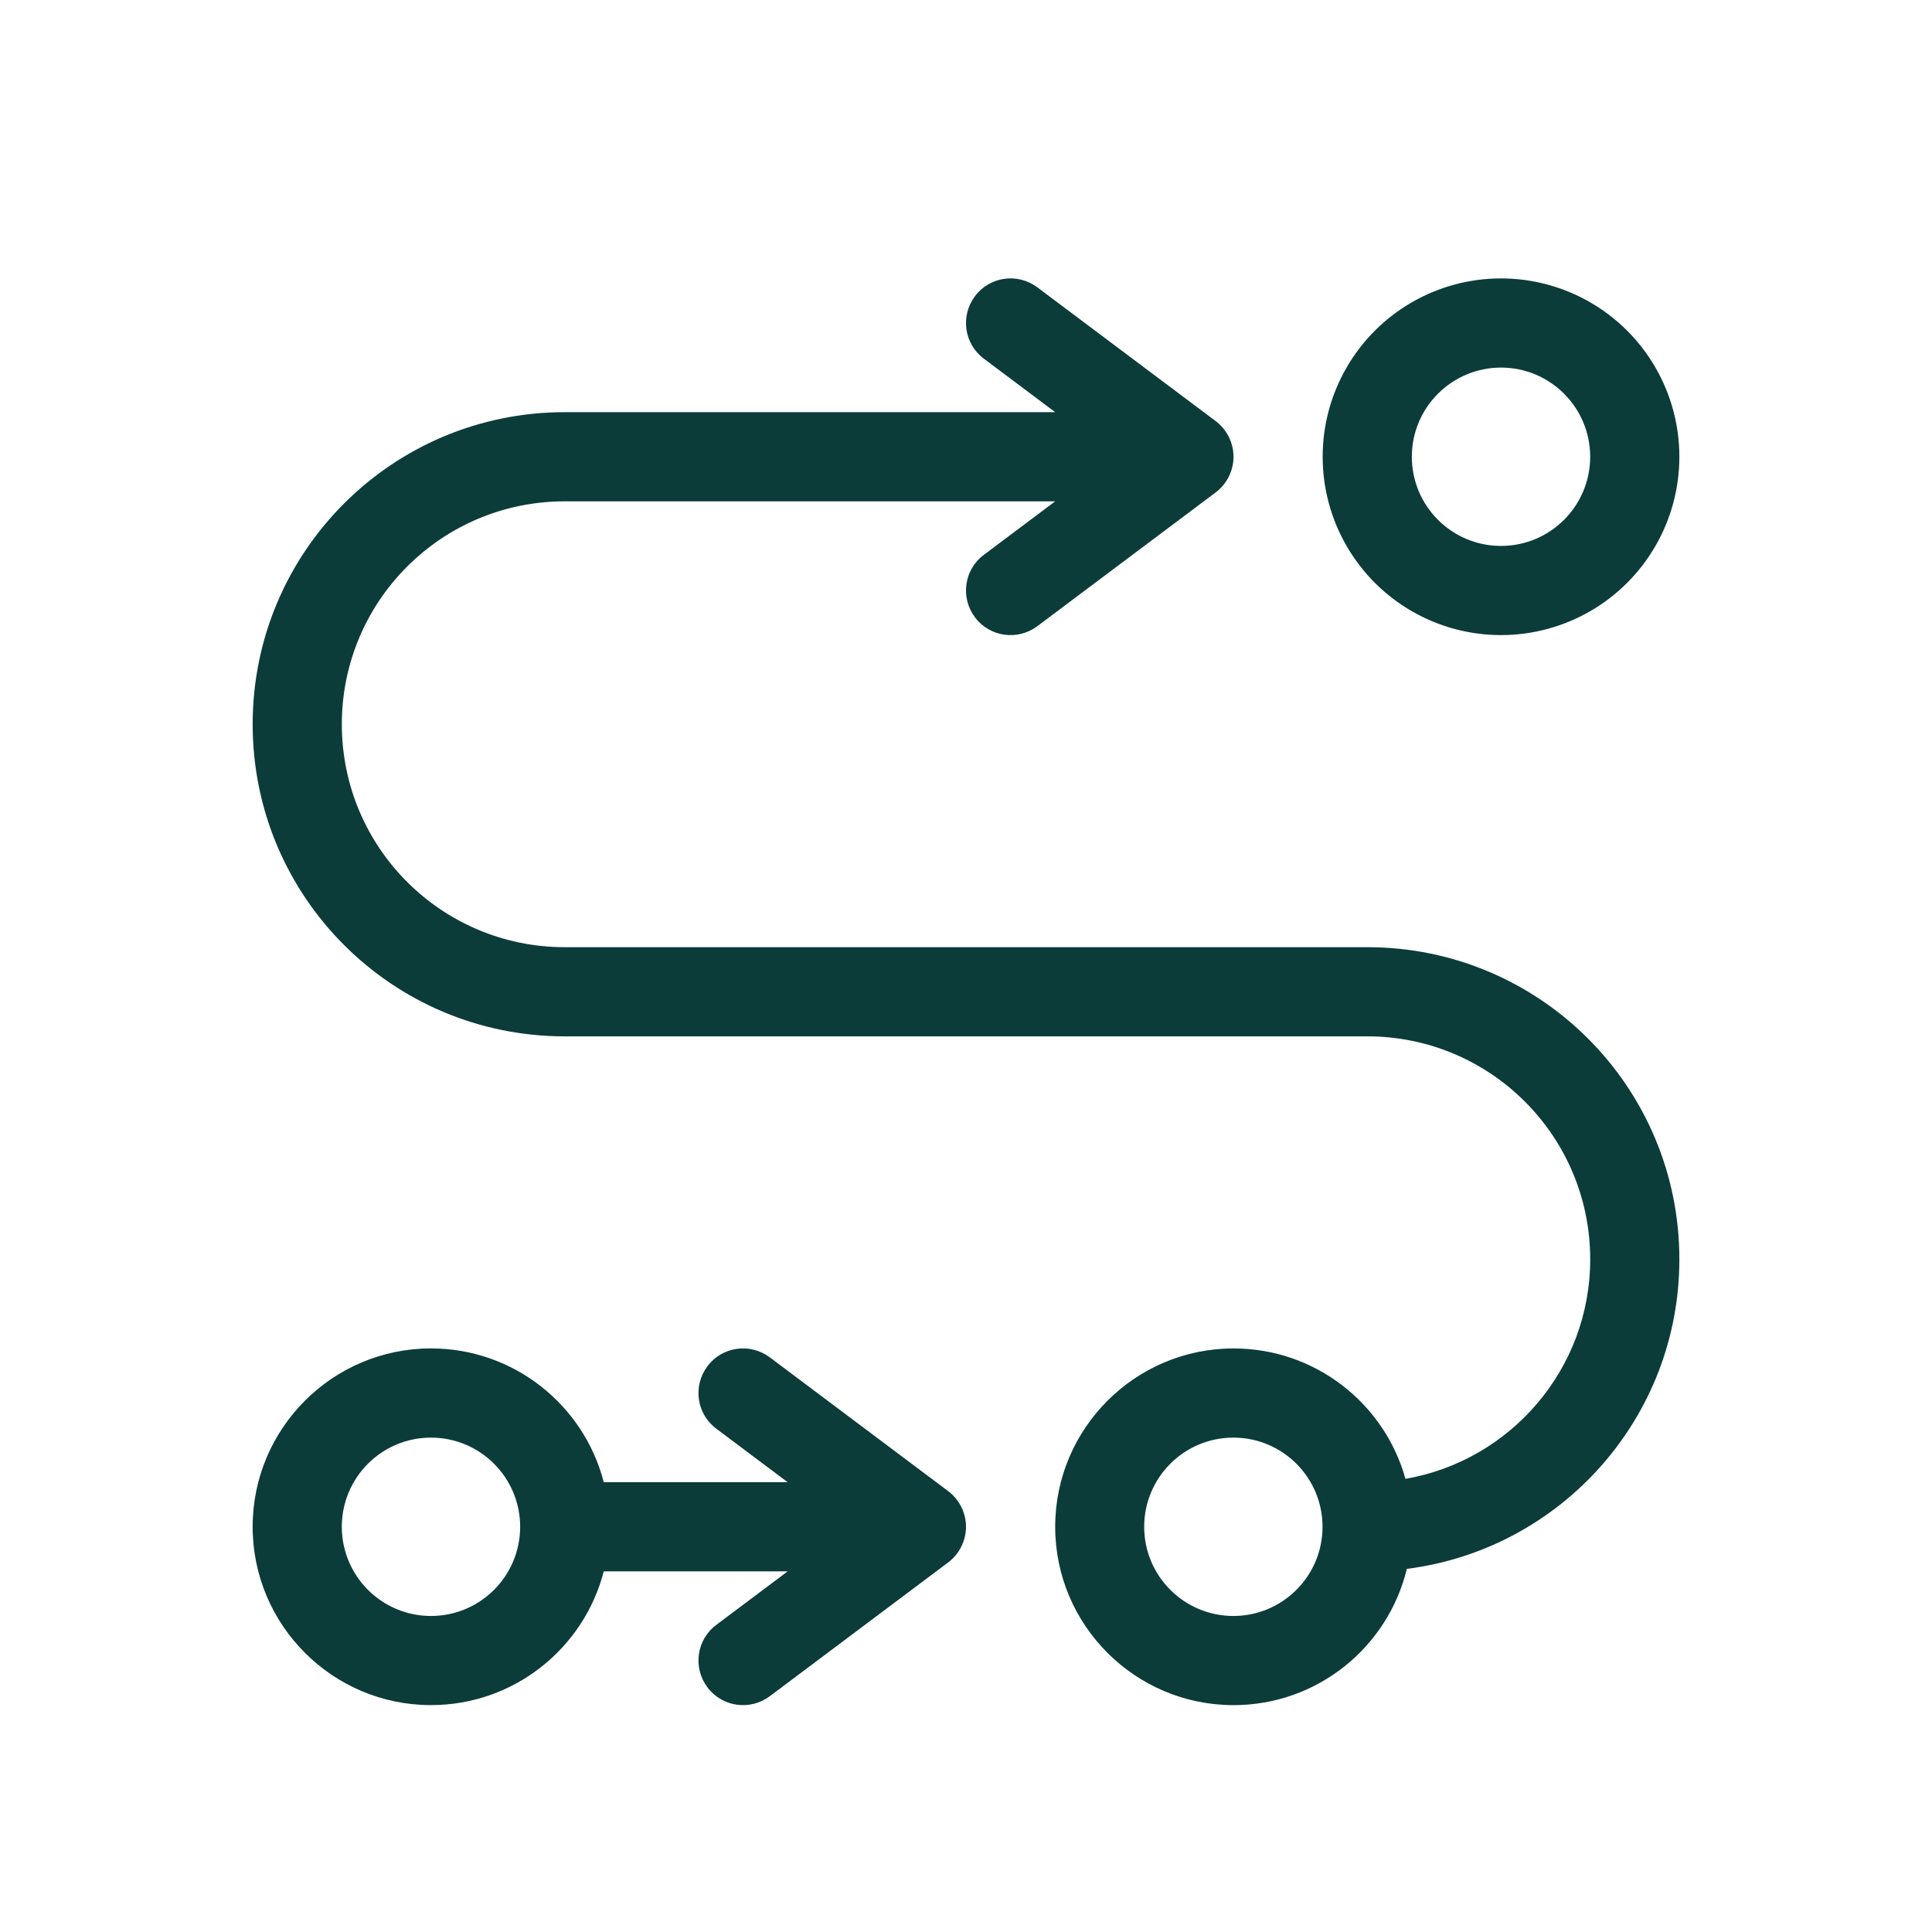 <?xml version="1.0" encoding="UTF-8"?><svg id="uuid-ef7212bd-996c-4b3c-8bca-ec1bcc594746" xmlns="http://www.w3.org/2000/svg" viewBox="0 0 130 130"><defs><style>.uuid-b7946ae8-0d92-46fd-b318-228addfb63a6{fill:#0b3c3a;stroke-width:0px;}</style></defs><path class="uuid-b7946ae8-0d92-46fd-b318-228addfb63a6" d="m81.8,28.334c.75.562,1.2,1.462,1.2,2.4s-.45,1.837-1.2,2.4l-12,9c-1.331.994-3.206.731-4.2-.6-.993-1.331-.73-3.206.601-4.2l4.8-3.6h-33c-8.288,0-15,6.712-15,15s6.712,15,15,15h54c11.606,0,21,9.394,21,21,0,10.688-7.987,19.52-18.338,20.832-1.274,5.269-6.019,9.169-11.662,9.169-6.619,0-12-5.382-12-12.001s5.381-12,12-12c5.513,0,10.162,3.713,11.568,8.775,7.051-1.219,12.432-7.369,12.432-14.775,0-8.287-6.713-15-15-15h-54c-11.606,0-21-9.394-21-21s9.394-21,21-21h33l-4.8-3.6c-1.331-.994-1.594-2.869-.601-4.2.994-1.332,2.869-1.594,4.2-.6l12,9Zm-28.8,71.4l-4.8-3.6c-1.332-.994-1.594-2.869-.6-4.2s2.869-1.594,4.2-.6l12,9c.75.562,1.2,1.462,1.2,2.399s-.45,1.838-1.2,2.4l-12,9c-1.331.994-3.206.731-4.2-.6s-.731-3.206.6-4.2l4.8-3.6h-12.375c-1.331,5.175-6.038,9-11.625,9-6.619,0-12-5.382-12-12.001s5.381-12,12-12c5.587,0,10.294,3.825,11.625,9h12.375Zm-24,9.001c3.313,0,6-2.687,6-6.001s-2.687-6-6-6-6,2.687-6,6,2.687,6.001,6,6.001Zm59.99-5.991c.006-3.313-2.677-6.004-5.99-6.01-3.313-.005-6.004,2.677-6.01,5.991-.005,3.313,2.678,6.004,5.991,6.01,3.313.005,6.004-2.678,6.009-5.991Zm1.617-66.01c-2.144-3.713-2.144-8.287,0-12s6.105-6,10.393-6,8.249,2.287,10.393,6,2.144,8.287,0,12-6.105,6-10.393,6-8.249-2.287-10.393-6Zm4.393-6c0,3.313,2.687,6,6,6s6-2.687,6-6-2.687-6-6-6-6,2.687-6,6Z"/></svg>